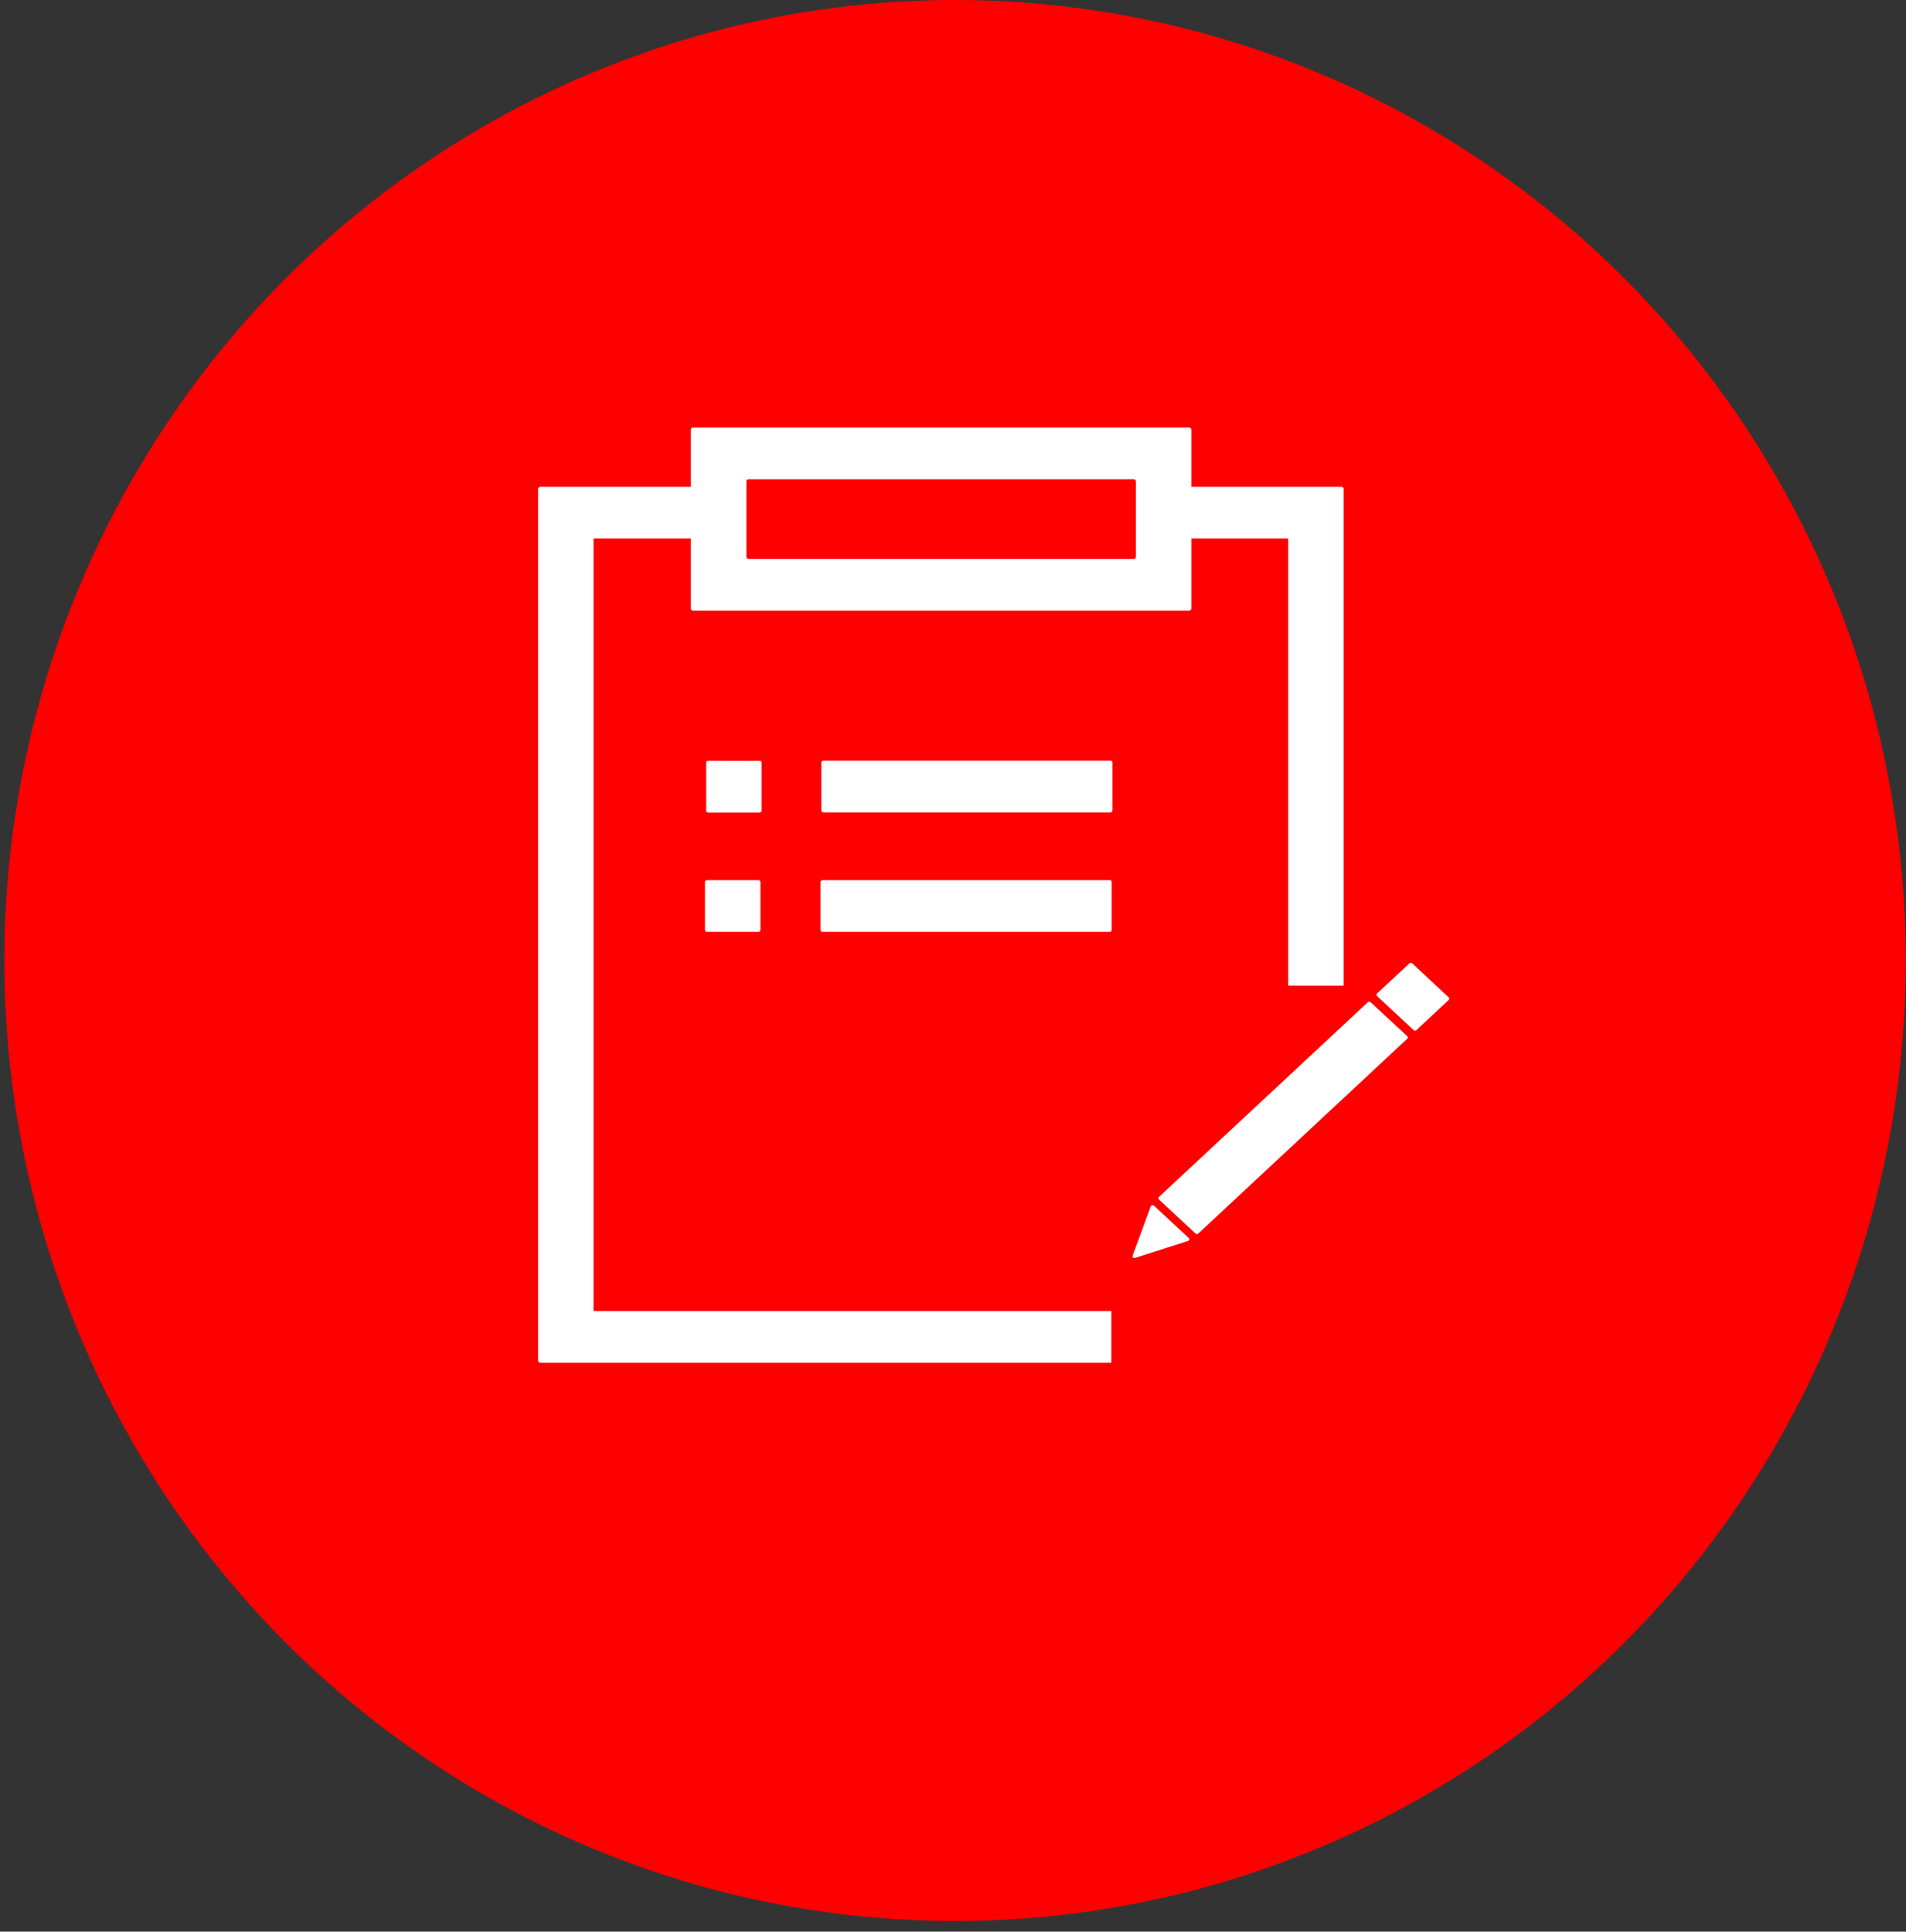 <svg width="149" height="151" viewBox="0 0 149 151" fill="none" xmlns="http://www.w3.org/2000/svg">
<rect x="0" y="0" width="149" height="151" fill="#333333" stroke="none"/>
<ellipse cx="74.66" cy="75.085" rx="74.321" ry="75.085" fill="#FF0000"/>
<path d="M59.538 63.37V59.614C59.538 59.538 59.466 59.471 59.385 59.471H55.355C55.274 59.471 55.202 59.538 55.202 59.614V63.37C55.202 63.446 55.274 63.513 55.355 63.513H59.385C59.475 63.505 59.538 63.446 59.538 63.37ZM86.816 59.462H64.363C64.282 59.462 64.21 59.529 64.21 59.605V63.362C64.21 63.438 64.282 63.505 64.363 63.505H86.816C86.897 63.505 86.97 63.438 86.97 63.362V59.605C86.97 59.529 86.897 59.462 86.816 59.462ZM55.265 68.803C55.184 68.803 55.111 68.87 55.111 68.946V72.702C55.111 72.778 55.184 72.845 55.265 72.845H59.295C59.376 72.845 59.448 72.778 59.448 72.702V68.946C59.448 68.87 59.376 68.803 59.295 68.803H55.265ZM86.753 68.803H64.3C64.219 68.803 64.147 68.87 64.147 68.946V72.702C64.147 72.778 64.219 72.845 64.3 72.845H86.753C86.834 72.845 86.906 72.778 86.906 72.702V68.946C86.906 68.862 86.843 68.803 86.753 68.803ZM107.146 78.345C107.082 78.286 106.992 78.286 106.929 78.345L90.602 93.565C90.539 93.624 90.539 93.708 90.602 93.767L93.457 96.428C93.52 96.487 93.611 96.487 93.674 96.428L110.01 81.201C110.073 81.141 110.073 81.057 110.01 80.998L107.146 78.345ZM113.254 77.966L110.398 75.305C110.335 75.246 110.245 75.246 110.182 75.305L107.652 77.663C107.588 77.722 107.588 77.806 107.652 77.865L110.507 80.527C110.57 80.586 110.66 80.586 110.724 80.527L113.254 78.168C113.317 78.109 113.317 78.017 113.254 77.966ZM90.213 94.247C90.132 94.171 89.997 94.205 89.96 94.297L88.542 98.155C88.497 98.264 88.614 98.374 88.732 98.332L92.87 97.009C92.978 96.976 93.005 96.849 92.924 96.774L90.213 94.247Z" fill="white"/>
<path d="M46.401 42.095H54.009V47.57C54.009 47.662 54.09 47.738 54.19 47.738H92.951C93.05 47.738 93.132 47.662 93.132 47.57V42.095H100.703V77.048H105.04V38.221C105.04 38.128 104.959 38.052 104.86 38.052H93.132V33.588C93.132 33.496 93.05 33.42 92.951 33.42H54.19C54.09 33.42 54.009 33.496 54.009 33.588V38.052H42.245C42.145 38.052 42.064 38.128 42.064 38.221V106.358C42.064 106.451 42.145 106.527 42.245 106.527H86.879V102.484H46.401V42.095ZM58.346 37.631C58.346 37.538 58.427 37.463 58.527 37.463H88.614C88.714 37.463 88.795 37.538 88.795 37.631V43.527C88.795 43.62 88.714 43.695 88.614 43.695H58.527C58.427 43.695 58.346 43.62 58.346 43.527V37.631Z" fill="white"/>
</svg>
